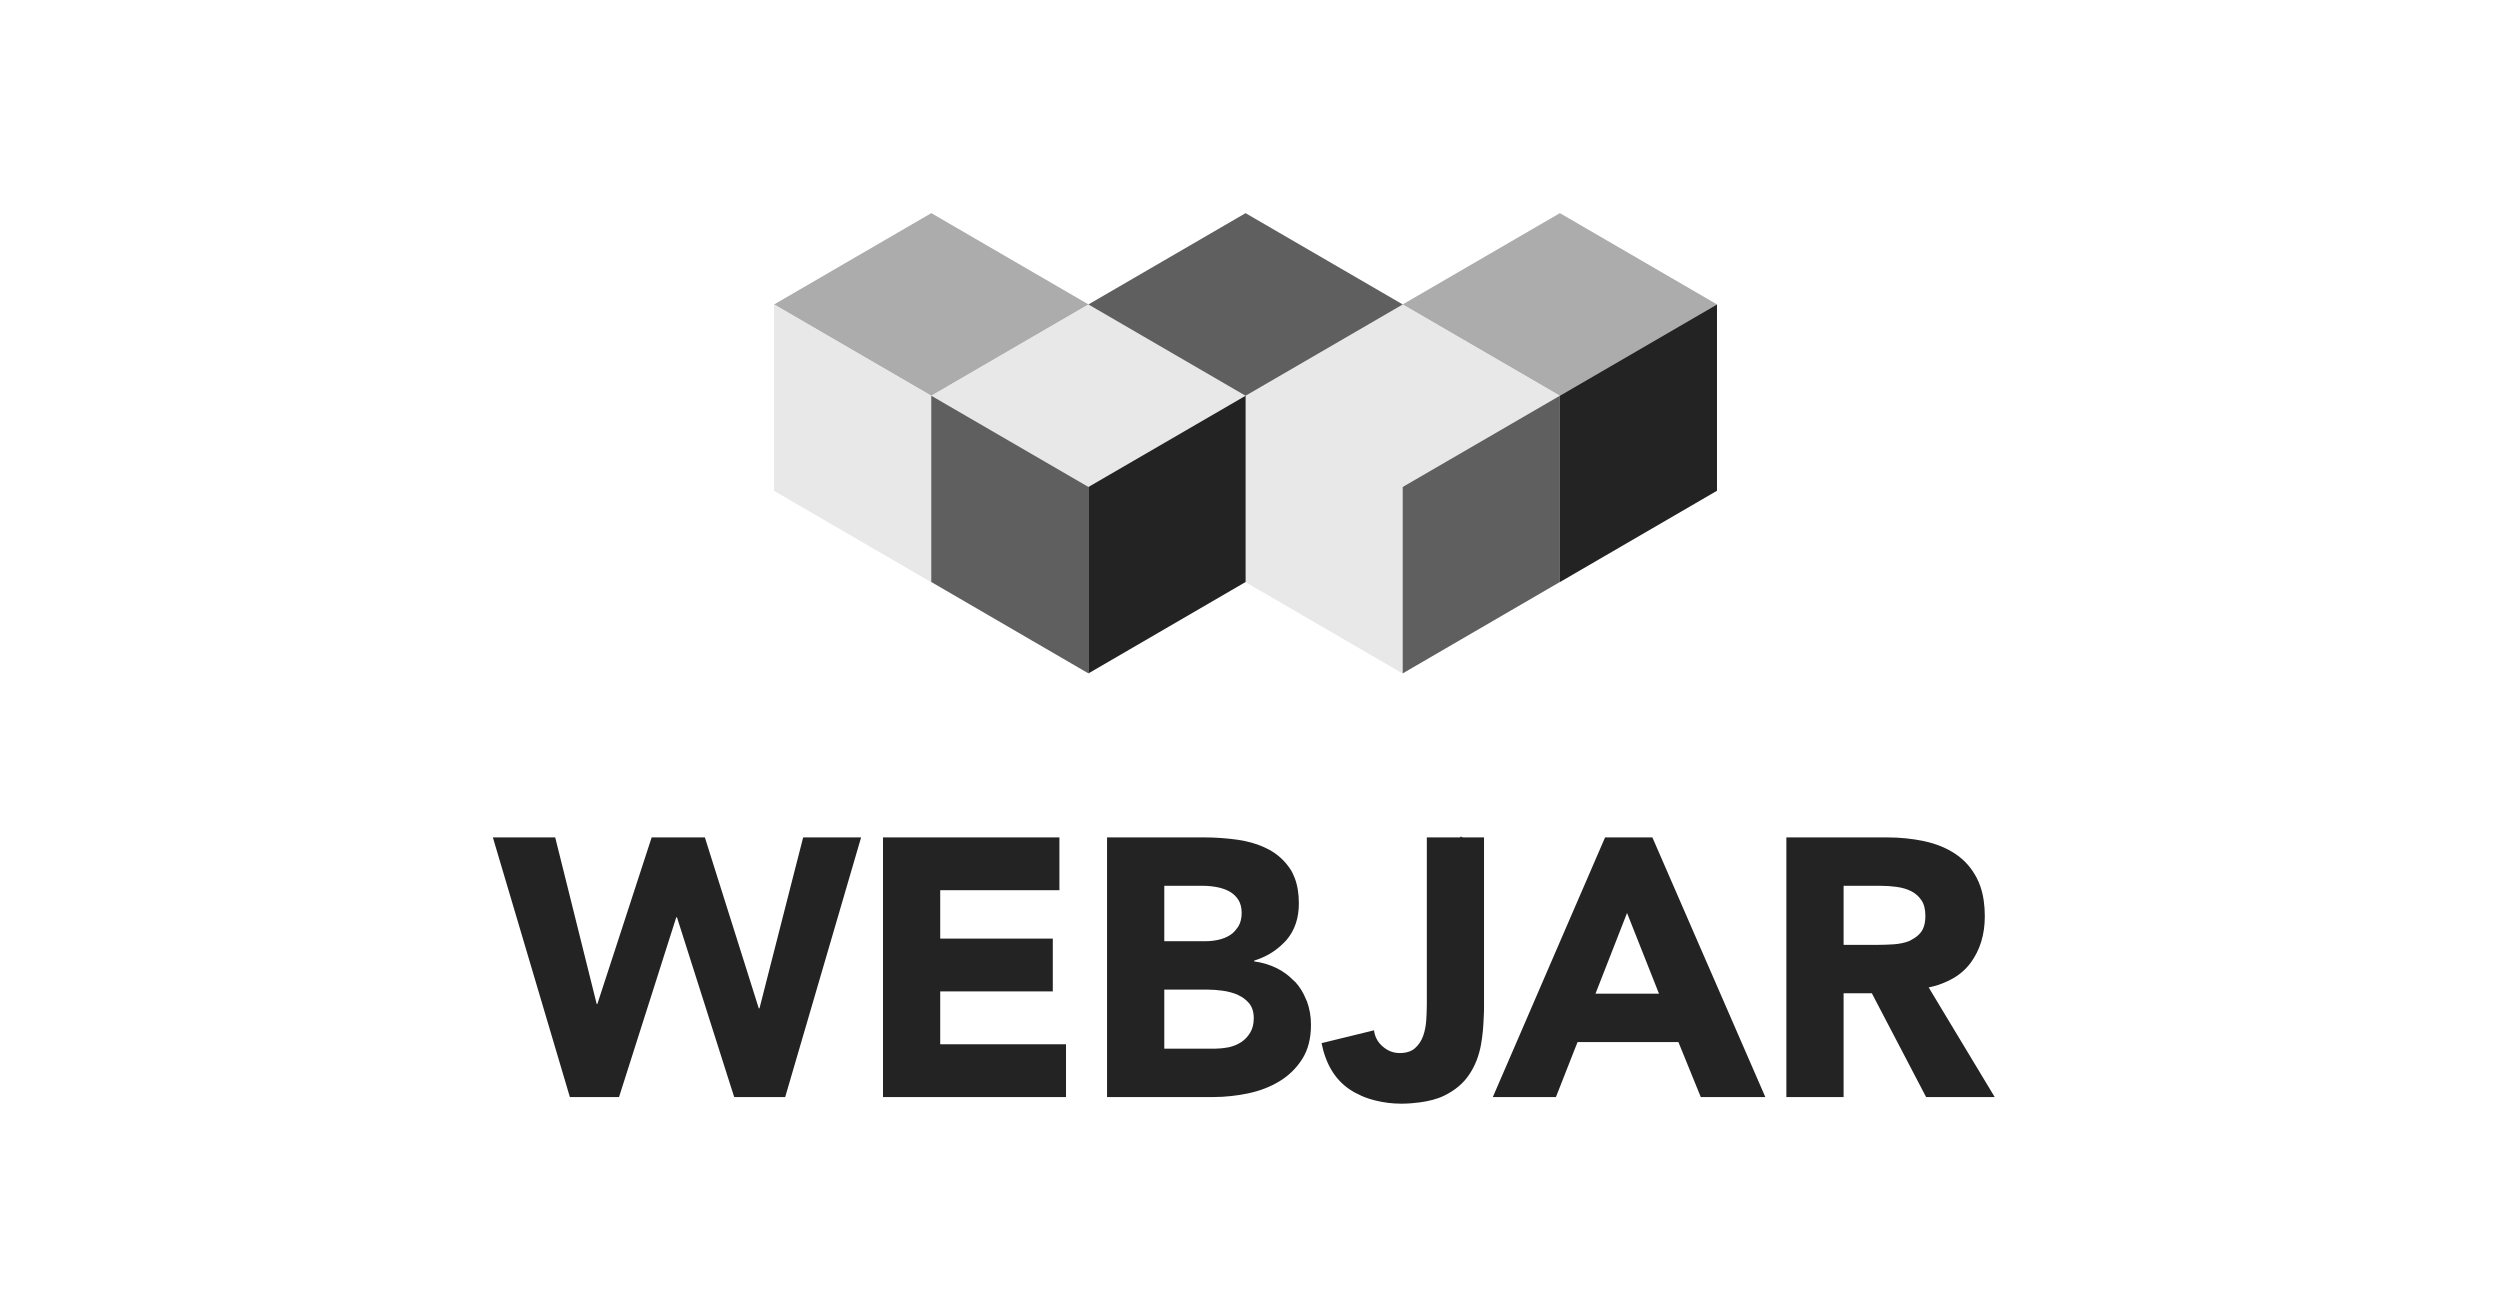 <?xml version="1.0" encoding="UTF-8"?>
<svg width="200px" height="105px" viewBox="0 0 200 105" version="1.1" xmlns="http://www.w3.org/2000/svg" xmlns:xlink="http://www.w3.org/1999/xlink">
    <title>logo-2</title>
    <g id="logo-2" stroke="none" stroke-width="1" fill="none" fill-rule="evenodd">
        <g id="webjar" transform="translate(39, 17)" fill-rule="nonzero">
            <path d="M73.217,36.869 L60.646,29.558 L48.075,36.869 L35.503,29.558 L35.503,29.567 L22.934,22.259 L22.934,7.357 L35.503,0.055 L48.075,7.357 L60.645,0.055 L73.217,7.357 L60.645,14.659 L48.075,21.958 L60.644,14.66 L60.645,14.659 L60.646,14.659 L60.648,14.659 L60.647,14.66 L73.217,21.958 L60.648,14.659 L73.217,7.357 L85.789,0.055 L98.359,7.357 L98.359,22.259 L85.789,29.567 L85.789,29.558 L73.217,36.869 Z" id="Combined-Shape" fill="#E8E8E8"></path>
            <polygon id="Path" fill="#ACACAC" points="48.075 7.357 35.503 14.659 22.934 7.357 35.503 0.055"></polygon>
            <polygon id="Path" fill="#ACACAC" points="98.359 7.357 85.789 14.659 73.217 7.357 85.789 0.055"></polygon>
            <polygon id="Path" fill="#E8E8E8" points="60.645 14.659 48.075 21.958 35.503 14.659 48.075 7.357"></polygon>
            <polygon id="Path" fill="#E8E8E8" points="85.789 14.659 73.217 21.958 60.648 14.659 73.217 7.357"></polygon>
            <polygon id="Path" fill="#5F5F5F" points="73.217 7.357 60.645 14.659 48.075 7.357 60.645 0.055"></polygon>
            <polygon id="Path" fill="#E8E8E8" points="35.503 29.567 22.934 22.259 22.934 7.357 35.503 14.659"></polygon>
            <polygon id="Path" fill="#5F5F5F" points="48.075 36.869 35.503 29.558 35.503 14.659 48.075 21.958"></polygon>
            <polygon id="Path" fill="#E8E8E8" points="73.217 36.869 60.645 29.558 60.645 14.659 73.217 21.958"></polygon>
            <polygon id="Path" fill="#232323" points="48.075 36.869 60.648 29.558 60.648 14.659 48.075 21.958"></polygon>
            <polygon id="Path" fill="#5F5F5F" points="73.217 36.869 85.789 29.558 85.789 14.659 73.217 21.958"></polygon>
            <polygon id="Path" fill="#232323" points="85.789 29.567 98.359 22.259 98.359 7.357 85.789 14.659"></polygon>
            <path d="M77.832,49.922 L78.027,49.991 L79.722,49.991 L79.722,63.811 C79.722,63.861 79.716,63.91 79.716,63.962 C79.714,64.084 79.704,64.206 79.702,64.329 C79.702,64.335 79.698,64.342 79.698,64.348 C79.673,65.115 79.609,65.869 79.475,66.598 C79.307,67.499 78.993,68.297 78.521,68.988 C78.053,69.685 77.382,70.241 76.513,70.663 C75.973,70.923 75.319,71.091 74.576,71.192 C74.118,71.253 73.63,71.294 73.093,71.294 C72.372,71.294 71.709,71.204 71.088,71.053 C70.684,70.956 70.293,70.834 69.93,70.672 C69.578,70.514 69.239,70.335 68.926,70.12 C67.792,69.338 67.059,68.116 66.724,66.451 L66.724,66.451 L70.531,65.521 L70.922,65.424 C70.981,65.933 71.209,66.365 71.612,66.716 C72.013,67.068 72.466,67.244 72.975,67.244 C73.504,67.244 73.915,67.112 74.207,66.847 C74.503,66.584 74.716,66.256 74.854,65.866 C74.991,65.473 75.074,65.05 75.102,64.59 C75.125,64.253 75.135,63.944 75.14,63.645 C75.145,63.533 75.146,63.418 75.146,63.313 L75.146,49.991 L77.824,49.991 L77.832,49.922 Z M45.753,49.991 L45.753,54.216 L36.217,54.216 L36.217,58.09 L45.224,58.09 L45.224,62.314 L36.217,62.314 L36.217,66.54 L46.281,66.54 L46.281,70.765 L31.64,70.765 L31.64,49.991 L45.753,49.991 Z M5.416,49.991 L5.887,51.88 L7.463,58.212 L7.659,59 L8.733,63.313 L8.79,63.313 L10.005,59.588 L10.142,59.171 L12.295,52.561 L13.133,49.991 L17.389,49.991 L18.403,53.209 L20.51,59.885 L20.723,60.563 L21.701,63.664 L21.761,63.664 L22.685,60.035 L22.787,59.643 L24.27,53.832 L24.592,52.573 L25.253,49.991 L29.889,49.991 L28.63,54.295 L28.496,54.758 L27.709,57.447 L26.868,60.323 L25.694,64.34 L24.748,67.572 L23.815,70.765 L19.737,70.765 L19.449,69.867 L17.715,64.419 L17.464,63.626 L17.014,62.216 L16.177,59.587 L15.159,56.388 L15.099,56.388 L14.125,59.445 L13.482,61.471 L12.619,64.179 L12.525,64.473 L10.522,70.765 L6.59,70.765 L5.569,67.323 L4.747,64.549 L3.006,58.68 L1.988,55.246 L0.829,51.343 L0.429,49.991 L5.416,49.991 Z M111.949,49.992 C113.007,49.992 114.007,50.095 114.958,50.299 C115.906,50.506 116.737,50.847 117.451,51.326 C118.167,51.806 118.734,52.451 119.153,53.263 C119.261,53.473 119.355,53.698 119.437,53.935 C119.667,54.613 119.785,55.401 119.785,56.3 C119.785,57.767 119.402,59.013 118.64,60.041 C118.152,60.698 117.504,61.184 116.727,61.531 C116.29,61.728 115.82,61.892 115.295,61.993 L115.295,61.993 L116.477,63.959 L118.069,66.601 L119.632,69.195 L120.577,70.765 L115.088,70.765 L112.719,66.232 L112.491,65.797 L111.422,63.752 L110.748,62.461 L108.488,62.461 L108.488,70.765 L103.909,70.765 L103.909,49.992 L111.949,49.992 Z M93.189,49.992 L93.279,50.195 L95.712,55.79 L96.035,56.533 L96.878,58.475 L98.149,61.391 L99.87,65.348 L102.227,70.765 L97.062,70.765 L96.962,70.519 L95.317,66.473 L95.273,66.365 L87.205,66.365 L86.977,66.94 L85.474,70.765 L80.425,70.765 L82.738,65.419 L83.262,64.204 L85.227,59.654 L87.861,53.564 L88.516,52.049 L89.406,49.992 L93.189,49.992 Z M57.31,49.991 C58.209,49.991 59.116,50.055 60.024,50.182 C60.218,50.209 60.407,50.245 60.593,50.284 C61.277,50.427 61.905,50.645 62.474,50.945 C63.199,51.326 63.784,51.86 64.234,52.544 C64.366,52.745 64.472,52.973 64.567,53.213 C64.791,53.789 64.909,54.473 64.909,55.274 C64.909,56.447 64.581,57.42 63.928,58.192 C63.82,58.32 63.695,58.433 63.577,58.55 C62.971,59.133 62.228,59.573 61.33,59.85 L61.33,59.85 L61.33,59.91 C62.017,60.007 62.637,60.197 63.194,60.481 C63.682,60.73 64.101,61.048 64.467,61.418 C64.52,61.47 64.581,61.512 64.631,61.567 C65.001,61.973 65.285,62.448 65.495,62.98 C65.513,63.025 65.538,63.062 65.555,63.107 C65.77,63.695 65.879,64.319 65.879,64.986 C65.879,66.08 65.642,66.994 65.174,67.727 C64.704,68.463 64.098,69.055 63.354,69.504 C62.611,69.954 61.775,70.276 60.844,70.471 C60.4,70.565 59.954,70.636 59.512,70.682 C59.029,70.736 58.55,70.765 58.073,70.765 L58.073,70.765 L49.564,70.765 L49.564,49.991 L57.31,49.991 Z M57.623,62.169 L54.143,62.169 L54.143,66.892 L58.249,66.892 C58.387,66.892 58.525,66.882 58.665,66.869 C58.88,66.85 59.1,66.822 59.32,66.776 C59.681,66.697 60.01,66.559 60.304,66.365 C60.598,66.168 60.836,65.914 61.023,65.601 C61.207,65.288 61.301,64.907 61.301,64.457 C61.301,63.967 61.179,63.571 60.934,63.268 C60.829,63.14 60.708,63.031 60.583,62.929 C60.425,62.801 60.253,62.693 60.058,62.608 C60.042,62.6 60.029,62.587 60.01,62.578 C59.64,62.423 59.236,62.314 58.806,62.256 C58.384,62.197 57.991,62.172 57.623,62.169 L57.623,62.169 Z M91.163,56.037 L90.511,57.707 L88.64,62.491 L93.718,62.491 L91.657,57.285 L91.163,56.037 Z M111.479,53.865 L108.488,53.865 L108.488,58.589 L111.187,58.589 C111.598,58.589 112.033,58.574 112.491,58.545 C112.953,58.514 113.366,58.427 113.739,58.281 C113.821,58.249 113.889,58.197 113.966,58.156 C114.232,58.014 114.473,57.836 114.664,57.591 C114.909,57.279 115.03,56.838 115.03,56.271 C115.03,55.743 114.925,55.323 114.709,55.009 C114.491,54.696 114.219,54.456 113.886,54.29 C113.554,54.124 113.173,54.012 112.742,53.953 C112.31,53.894 111.89,53.865 111.479,53.865 L111.479,53.865 Z M57.252,53.865 L54.143,53.865 L54.143,58.296 L57.457,58.296 C57.809,58.296 58.157,58.256 58.499,58.178 C58.84,58.099 59.149,57.973 59.423,57.796 C59.64,57.657 59.816,57.468 59.965,57.254 C60.003,57.2 60.049,57.153 60.084,57.092 C60.248,56.799 60.333,56.447 60.333,56.037 C60.333,55.606 60.24,55.249 60.055,54.965 C59.867,54.682 59.628,54.462 59.334,54.305 C59.042,54.149 58.707,54.036 58.337,53.967 C57.965,53.899 57.604,53.865 57.252,53.865 L57.252,53.865 Z" id="Shape" fill="#232323"></path>
        </g>
    </g>
</svg>